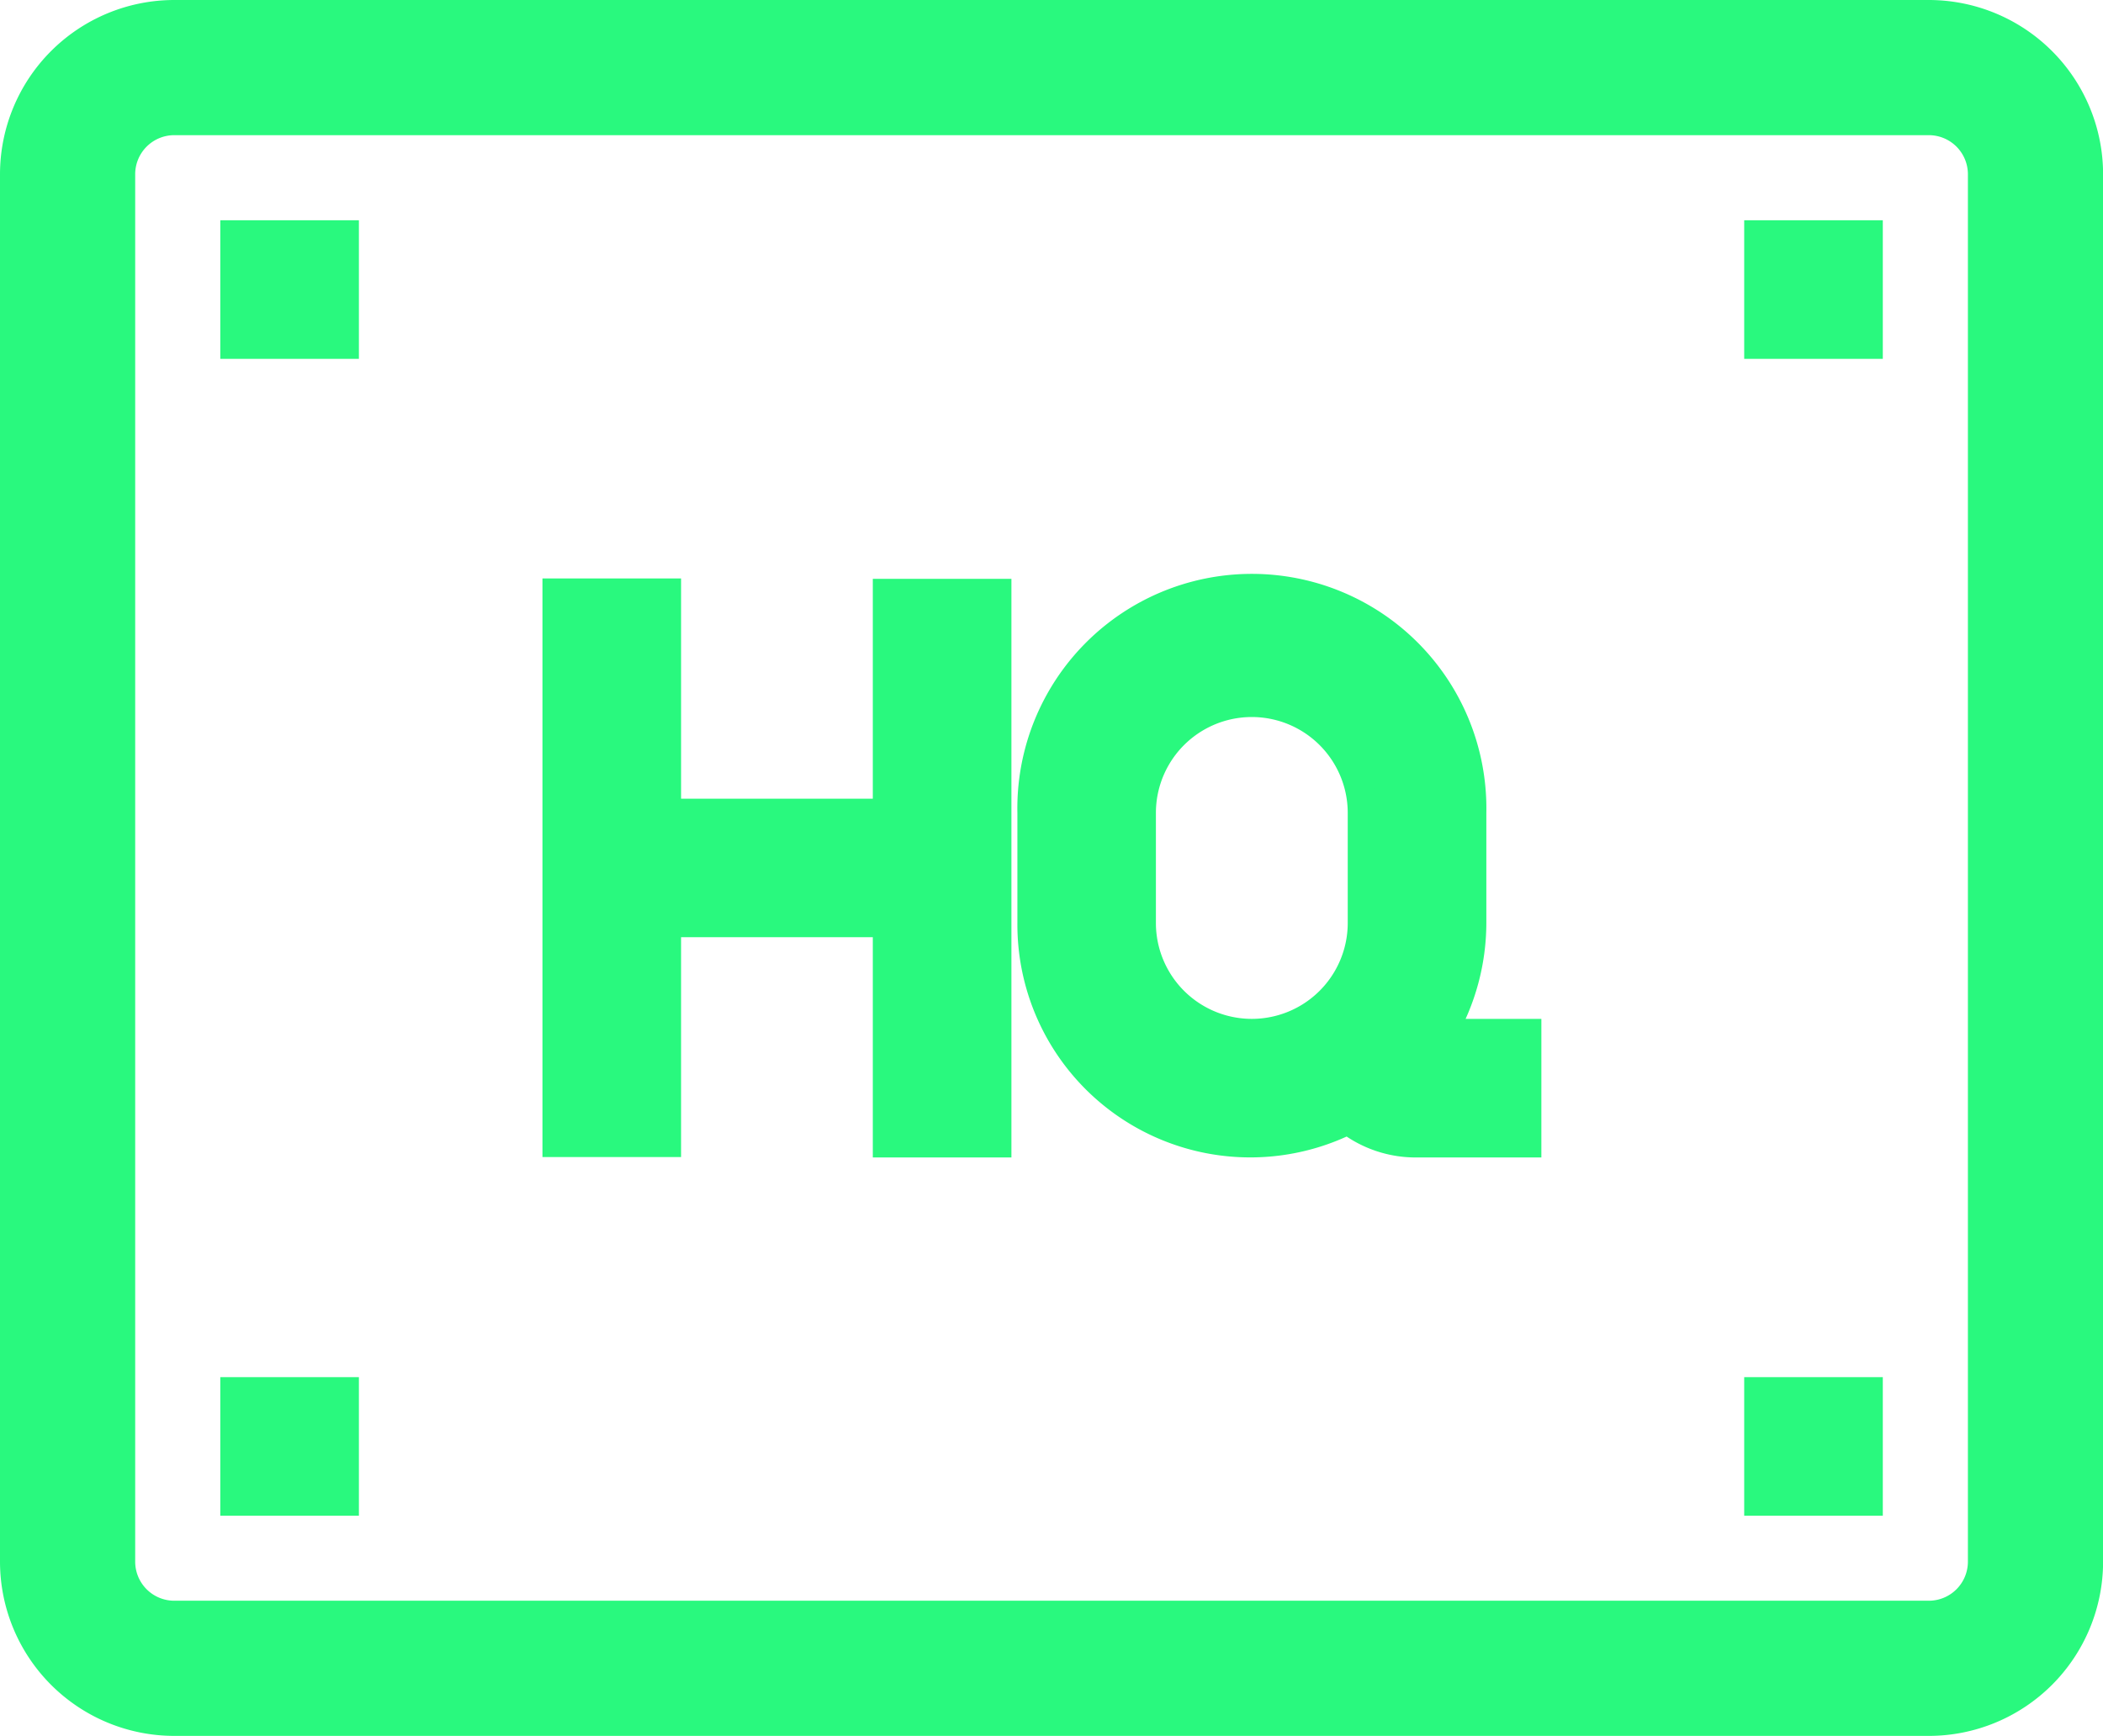 <svg xmlns="http://www.w3.org/2000/svg" width="22.167" height="18.3" viewBox="0 0 22.167 18.3"><defs><style>.a{fill:#29f97e;stroke:#29f97e;stroke-width:0.3px;}</style></defs><g transform="translate(0.15 0.15)"><path class="a" d="M20.18,0H1.687A1.688,1.688,0,0,0,0,1.687V16.313A1.688,1.688,0,0,0,1.687,18H20.18a1.688,1.688,0,0,0,1.688-1.687V1.687A1.688,1.688,0,0,0,20.18,0Zm.563,16.313a.562.562,0,0,1-.563.562H1.687a.562.562,0,0,1-.562-.562V1.687a.562.562,0,0,1,.562-.562H20.18a.562.562,0,0,1,.563.562Z"/><rect class="a" width="1.161" height="1.161" transform="translate(2.322 2.322)"/><rect class="a" width="1.161" height="1.161" transform="translate(18.385 2.322)"/><rect class="a" width="1.161" height="1.161" transform="translate(18.385 14.518)"/><rect class="a" width="1.161" height="1.161" transform="translate(2.322 14.518)"/><path class="a" d="M23.75,24.073H21.429V21.751H20.268v5.8h1.161V25.233H23.75v2.322h1.161v-5.8H23.75Z" transform="translate(-14.55 -15.653)"/><path class="a" d="M42.707,25.233V24.073a2.322,2.322,0,1,0-4.643,0v1.161A2.305,2.305,0,0,0,41.4,27.311a1.161,1.161,0,0,0,.726.244h1.161V26.394h-.894A2.321,2.321,0,0,0,42.707,25.233Zm-1.161,0a1.161,1.161,0,0,1-2.322,0V24.073a1.161,1.161,0,0,1,2.322,0Z" transform="translate(-27.34 -15.653)"/></g></svg>